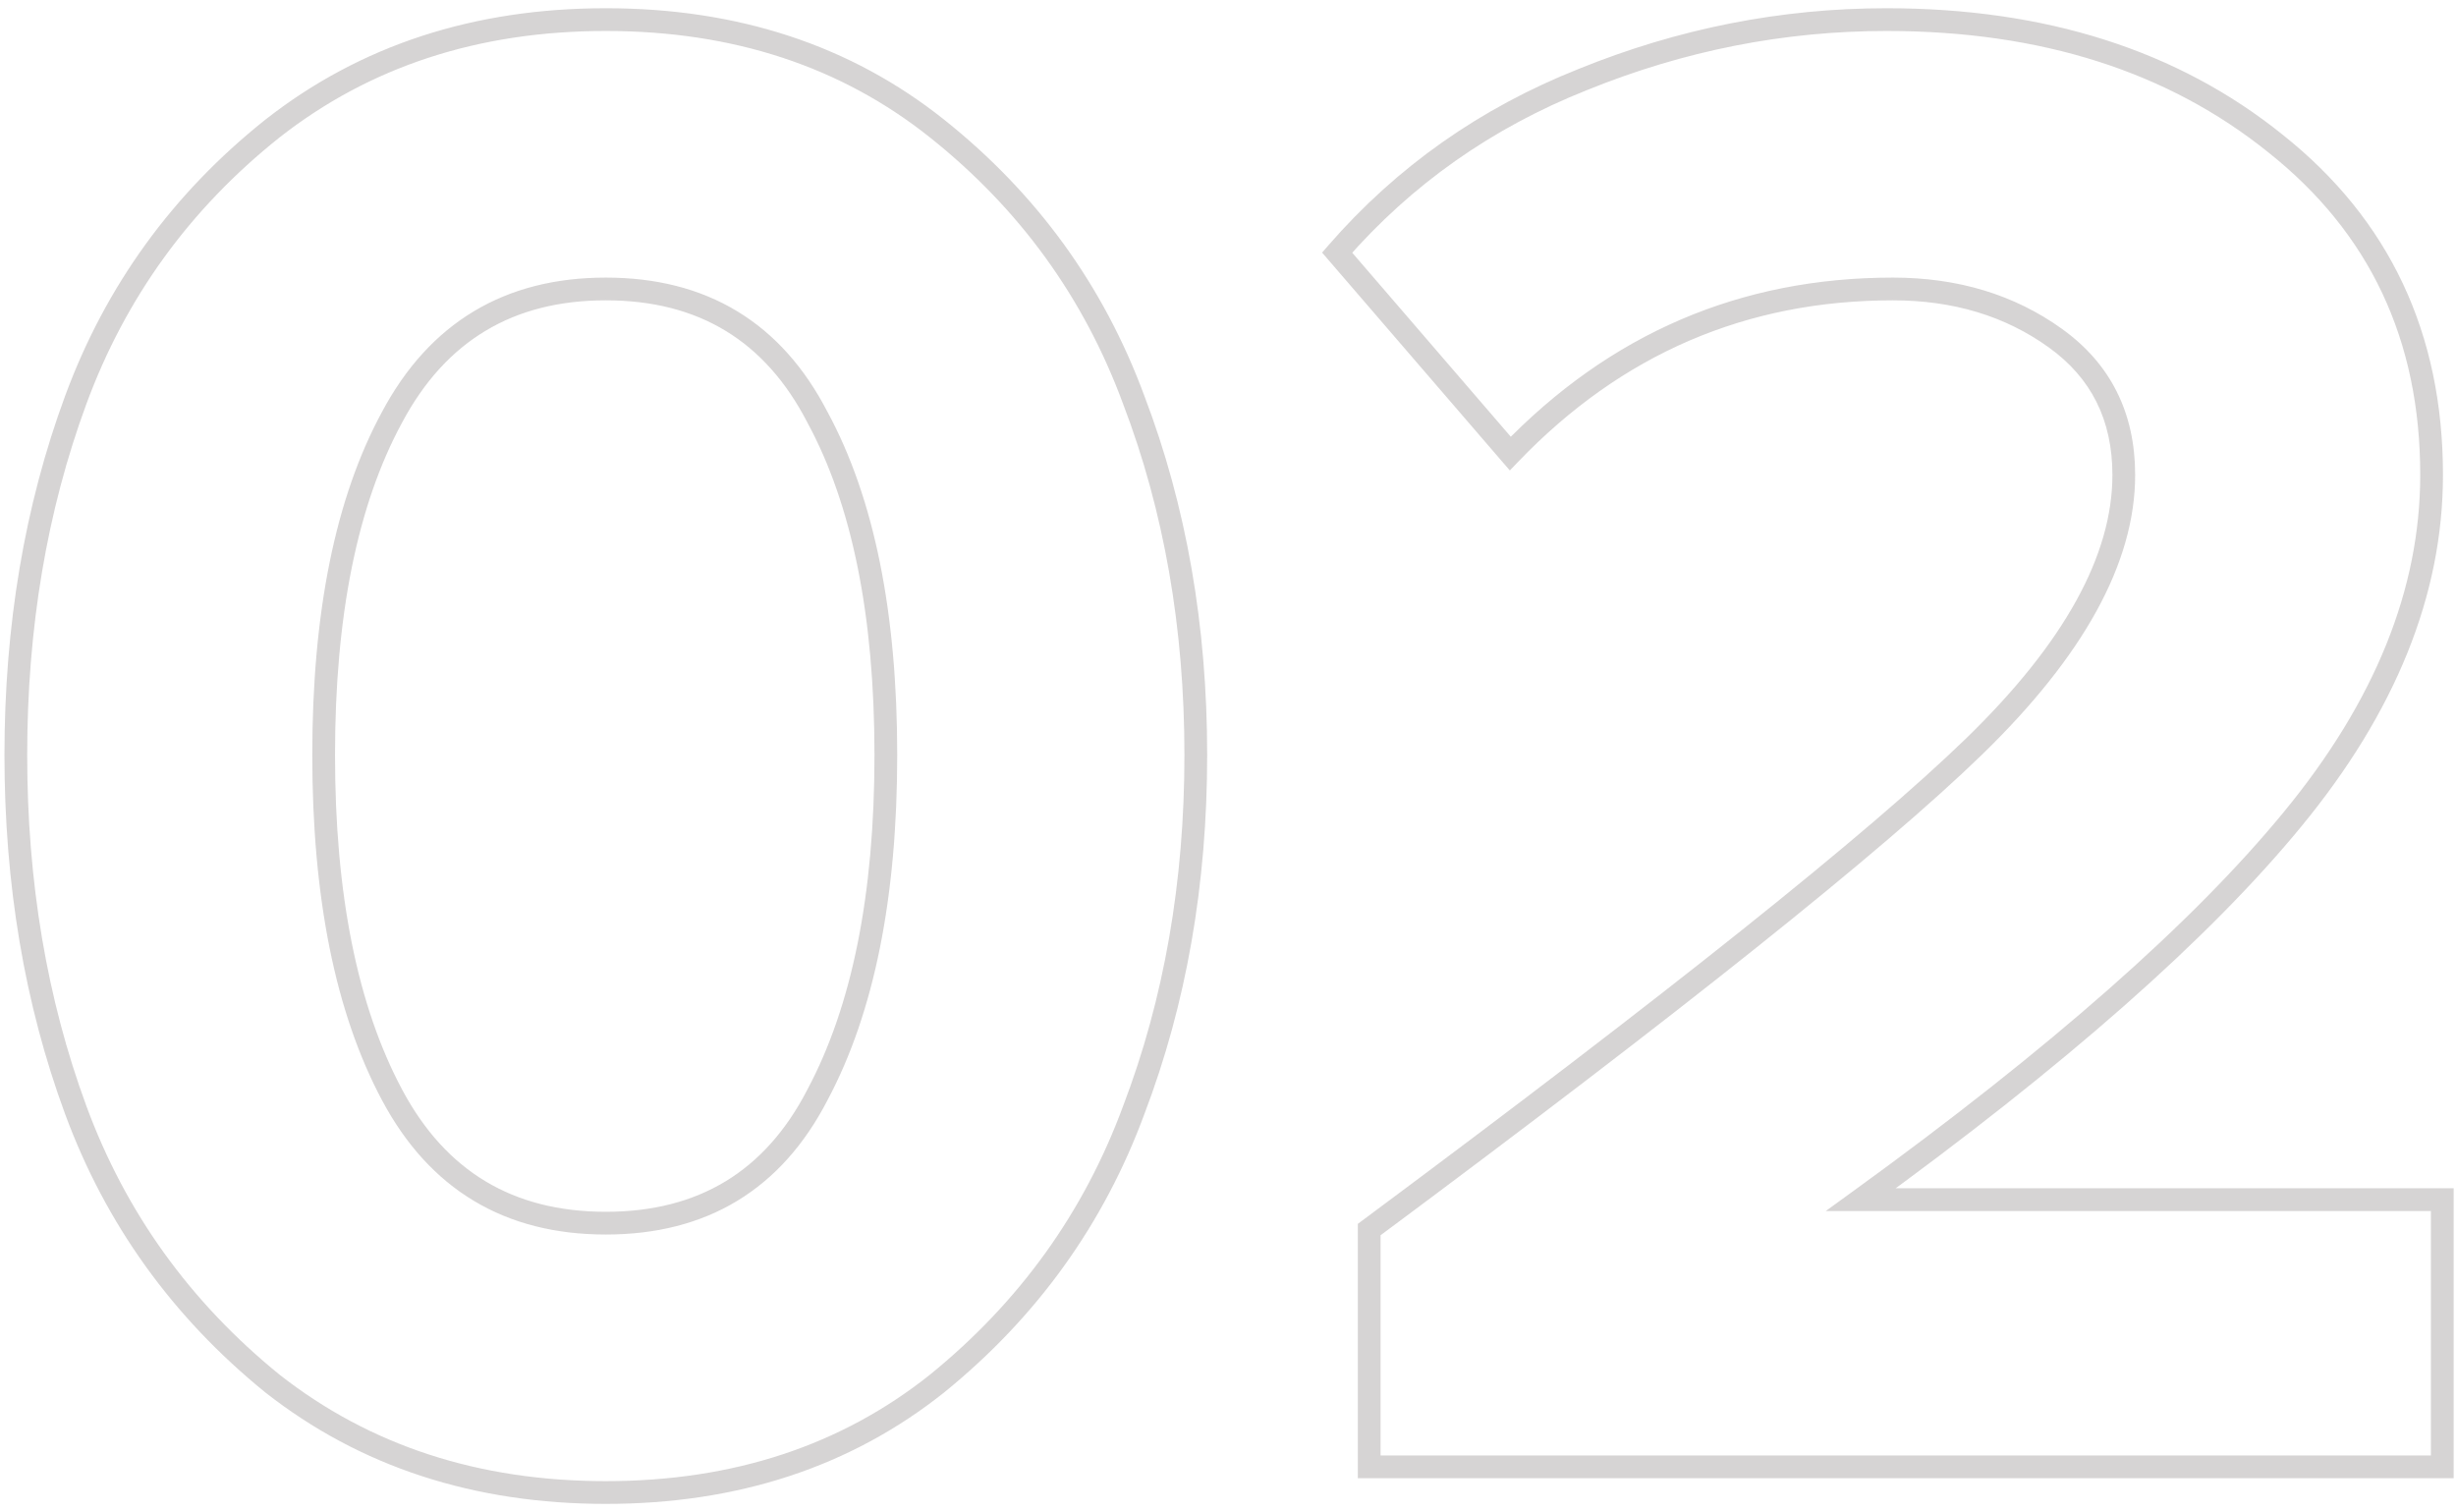 <svg width="216" height="133" viewBox="0 0 216 133" fill="none" xmlns="http://www.w3.org/2000/svg">
<path d="M82.42 121.668L83.043 122.45L83.051 122.444L82.42 121.668ZM23.952 121.668L23.321 122.444L23.328 122.449L23.335 122.455L23.952 121.668ZM6.656 35.188L7.594 35.534L7.594 35.534L6.656 35.188ZM23.952 11.312L23.335 10.525L23.329 10.53L23.952 11.312ZM99.716 35.188L98.778 35.534L98.782 35.544L99.716 35.188ZM99.716 97.604L98.782 97.248L98.778 97.258L99.716 97.604ZM71.892 96.288L71.01 95.817L71.004 95.829L71.892 96.288ZM71.892 36.692L71.004 37.151L71.008 37.16L71.013 37.169L71.892 36.692ZM34.48 36.692L35.359 37.169L35.362 37.163L34.48 36.692ZM81.797 120.886C73.972 127.121 64.486 130.256 53.28 130.256V132.256C64.885 132.256 74.825 128.999 83.043 122.45L81.797 120.886ZM53.28 130.256C42.074 130.256 32.522 127.121 24.569 120.881L23.335 122.455C31.675 128.999 41.675 132.256 53.28 132.256V130.256ZM24.583 120.892C16.698 114.486 11.04 106.612 7.594 97.258L5.718 97.95C9.29 107.647 15.163 115.816 23.321 122.444L24.583 120.892ZM7.594 97.258C4.13 87.855 2.392 77.571 2.392 66.396H0.392C0.392 77.781 2.163 88.302 5.718 97.95L7.594 97.258ZM2.392 66.396C2.392 55.221 4.13 44.937 7.594 35.534L5.718 34.842C2.163 44.49 0.392 55.011 0.392 66.396H2.392ZM7.594 35.534C11.04 26.182 16.695 18.373 24.575 12.094L23.329 10.53C15.166 17.035 9.291 25.144 5.718 34.842L7.594 35.534ZM24.569 12.099C32.522 5.859 42.074 2.724 53.28 2.724V0.724C41.675 0.724 31.675 3.981 23.335 10.525L24.569 12.099ZM53.28 2.724C64.486 2.724 73.972 5.859 81.797 12.094L83.043 10.53C74.825 3.981 64.885 0.724 53.28 0.724V2.724ZM81.797 12.094C89.677 18.373 95.332 26.182 98.778 35.534L100.654 34.842C97.081 25.144 91.206 17.035 83.043 10.53L81.797 12.094ZM98.782 35.544C102.369 44.944 104.168 55.225 104.168 66.396H106.168C106.168 55.007 104.333 44.482 100.65 34.831L98.782 35.544ZM104.168 66.396C104.168 77.567 102.369 87.847 98.782 97.248L100.65 97.96C104.333 88.31 106.168 77.785 106.168 66.396H104.168ZM98.778 97.258C95.332 106.612 89.674 114.486 81.789 120.892L83.051 122.444C91.209 115.816 97.082 107.647 100.654 97.95L98.778 97.258ZM33.598 96.759C35.674 100.652 38.361 103.618 41.673 105.605C44.986 107.593 48.868 108.568 53.28 108.568V106.568C49.169 106.568 45.656 105.663 42.703 103.891C39.749 102.118 37.297 99.444 35.362 95.817L33.598 96.759ZM53.28 108.568C57.692 108.568 61.559 107.593 64.843 105.603C68.127 103.613 70.767 100.643 72.78 96.747L71.004 95.829C69.131 99.453 66.727 102.123 63.807 103.893C60.886 105.663 57.391 106.568 53.28 106.568V108.568ZM72.774 96.759C76.889 89.043 78.908 78.898 78.908 66.396H76.908C76.908 78.71 74.916 88.493 71.01 95.817L72.774 96.759ZM78.908 66.396C78.908 53.895 76.89 43.809 72.771 36.215L71.013 37.169C74.915 44.364 76.908 54.081 76.908 66.396H78.908ZM72.78 36.233C70.767 32.337 68.127 29.367 64.843 27.377C61.559 25.387 57.692 24.412 53.28 24.412V26.412C57.391 26.412 60.886 27.317 63.807 29.087C66.727 30.857 69.131 33.527 71.004 37.151L72.78 36.233ZM53.28 24.412C48.868 24.412 44.986 25.387 41.673 27.375C38.361 29.362 35.674 32.328 33.598 36.221L35.362 37.163C37.297 33.536 39.749 30.862 42.703 29.09C45.656 27.317 49.169 26.412 53.28 26.412V24.412ZM33.601 36.215C29.482 43.809 27.464 53.895 27.464 66.396H29.464C29.464 54.081 31.457 44.364 35.359 37.169L33.601 36.215ZM27.464 66.396C27.464 78.898 29.483 89.043 33.598 96.759L35.362 95.817C31.456 88.493 29.464 78.71 29.464 66.396H27.464ZM214.794 129V130H215.794V129H214.794ZM120.418 129H119.418V130H120.418V129ZM120.418 108.132L119.822 107.329L119.418 107.629V108.132H120.418ZM173.622 65.644L174.319 66.361L174.319 66.361L173.622 65.644ZM180.766 29.736L181.35 28.924L180.766 29.736ZM132.826 39.888L132.068 40.541L132.786 41.373L133.547 40.581L132.826 39.888ZM117.598 22.216L116.844 21.559L116.275 22.213L116.84 22.869L117.598 22.216ZM139.218 6.988L139.587 7.917L139.594 7.915L139.218 6.988ZM200.13 12.628L199.503 13.407L199.508 13.411L200.13 12.628ZM201.634 72.036L200.862 71.401L200.861 71.402L201.634 72.036ZM163.658 105.5L163.071 104.69L160.574 106.5H163.658V105.5ZM214.794 105.5H215.794V104.5H214.794V105.5ZM214.794 128H120.418V130H214.794V128ZM121.418 129V108.132H119.418V129H121.418ZM121.014 108.935C147.83 89.011 165.616 74.811 174.319 66.361L172.925 64.927C164.332 73.271 146.649 87.397 119.822 107.329L121.014 108.935ZM174.319 66.361C183.165 57.768 187.782 49.565 187.782 41.768H185.782C185.782 48.761 181.626 56.475 172.925 64.927L174.319 66.361ZM187.782 41.768C187.782 36.323 185.634 32.003 181.35 28.924L180.182 30.548C183.919 33.234 185.782 36.936 185.782 41.768H187.782ZM181.35 28.924C177.149 25.905 172.177 24.412 166.478 24.412V26.412C171.809 26.412 176.361 27.802 180.182 30.548L181.35 28.924ZM166.478 24.412C153.041 24.412 141.565 29.352 132.105 39.195L133.547 40.581C142.637 31.123 153.595 26.412 166.478 26.412V24.412ZM133.584 39.235L118.356 21.563L116.84 22.869L132.068 40.541L133.584 39.235ZM118.352 22.872C124.136 16.228 131.209 11.244 139.587 7.917L138.849 6.059C130.181 9.5 122.842 14.668 116.844 21.559L118.352 22.872ZM139.594 7.915C148.125 4.453 156.896 2.724 165.914 2.724V0.724C156.633 0.724 147.607 2.505 138.842 6.061L139.594 7.915ZM165.914 2.724C179.518 2.724 190.689 6.307 199.503 13.407L200.757 11.849C191.523 4.411 179.884 0.724 165.914 0.724V2.724ZM199.508 13.411C208.408 20.482 212.854 29.901 212.854 41.768H214.854C214.854 29.32 210.151 19.313 200.752 11.845L199.508 13.411ZM212.854 41.768C212.854 51.761 208.899 61.633 200.862 71.401L202.406 72.671C210.663 62.637 214.854 52.33 214.854 41.768H212.854ZM200.861 71.402C192.919 81.082 180.338 92.178 163.071 104.69L164.245 106.31C181.57 93.756 194.307 82.543 202.407 72.67L200.861 71.402ZM163.658 106.5H214.794V104.5H163.658V106.5ZM213.794 105.5V129H215.794V105.5H213.794Z" fill="#322B2B" fill-opacity="0.2"/>
</svg>
